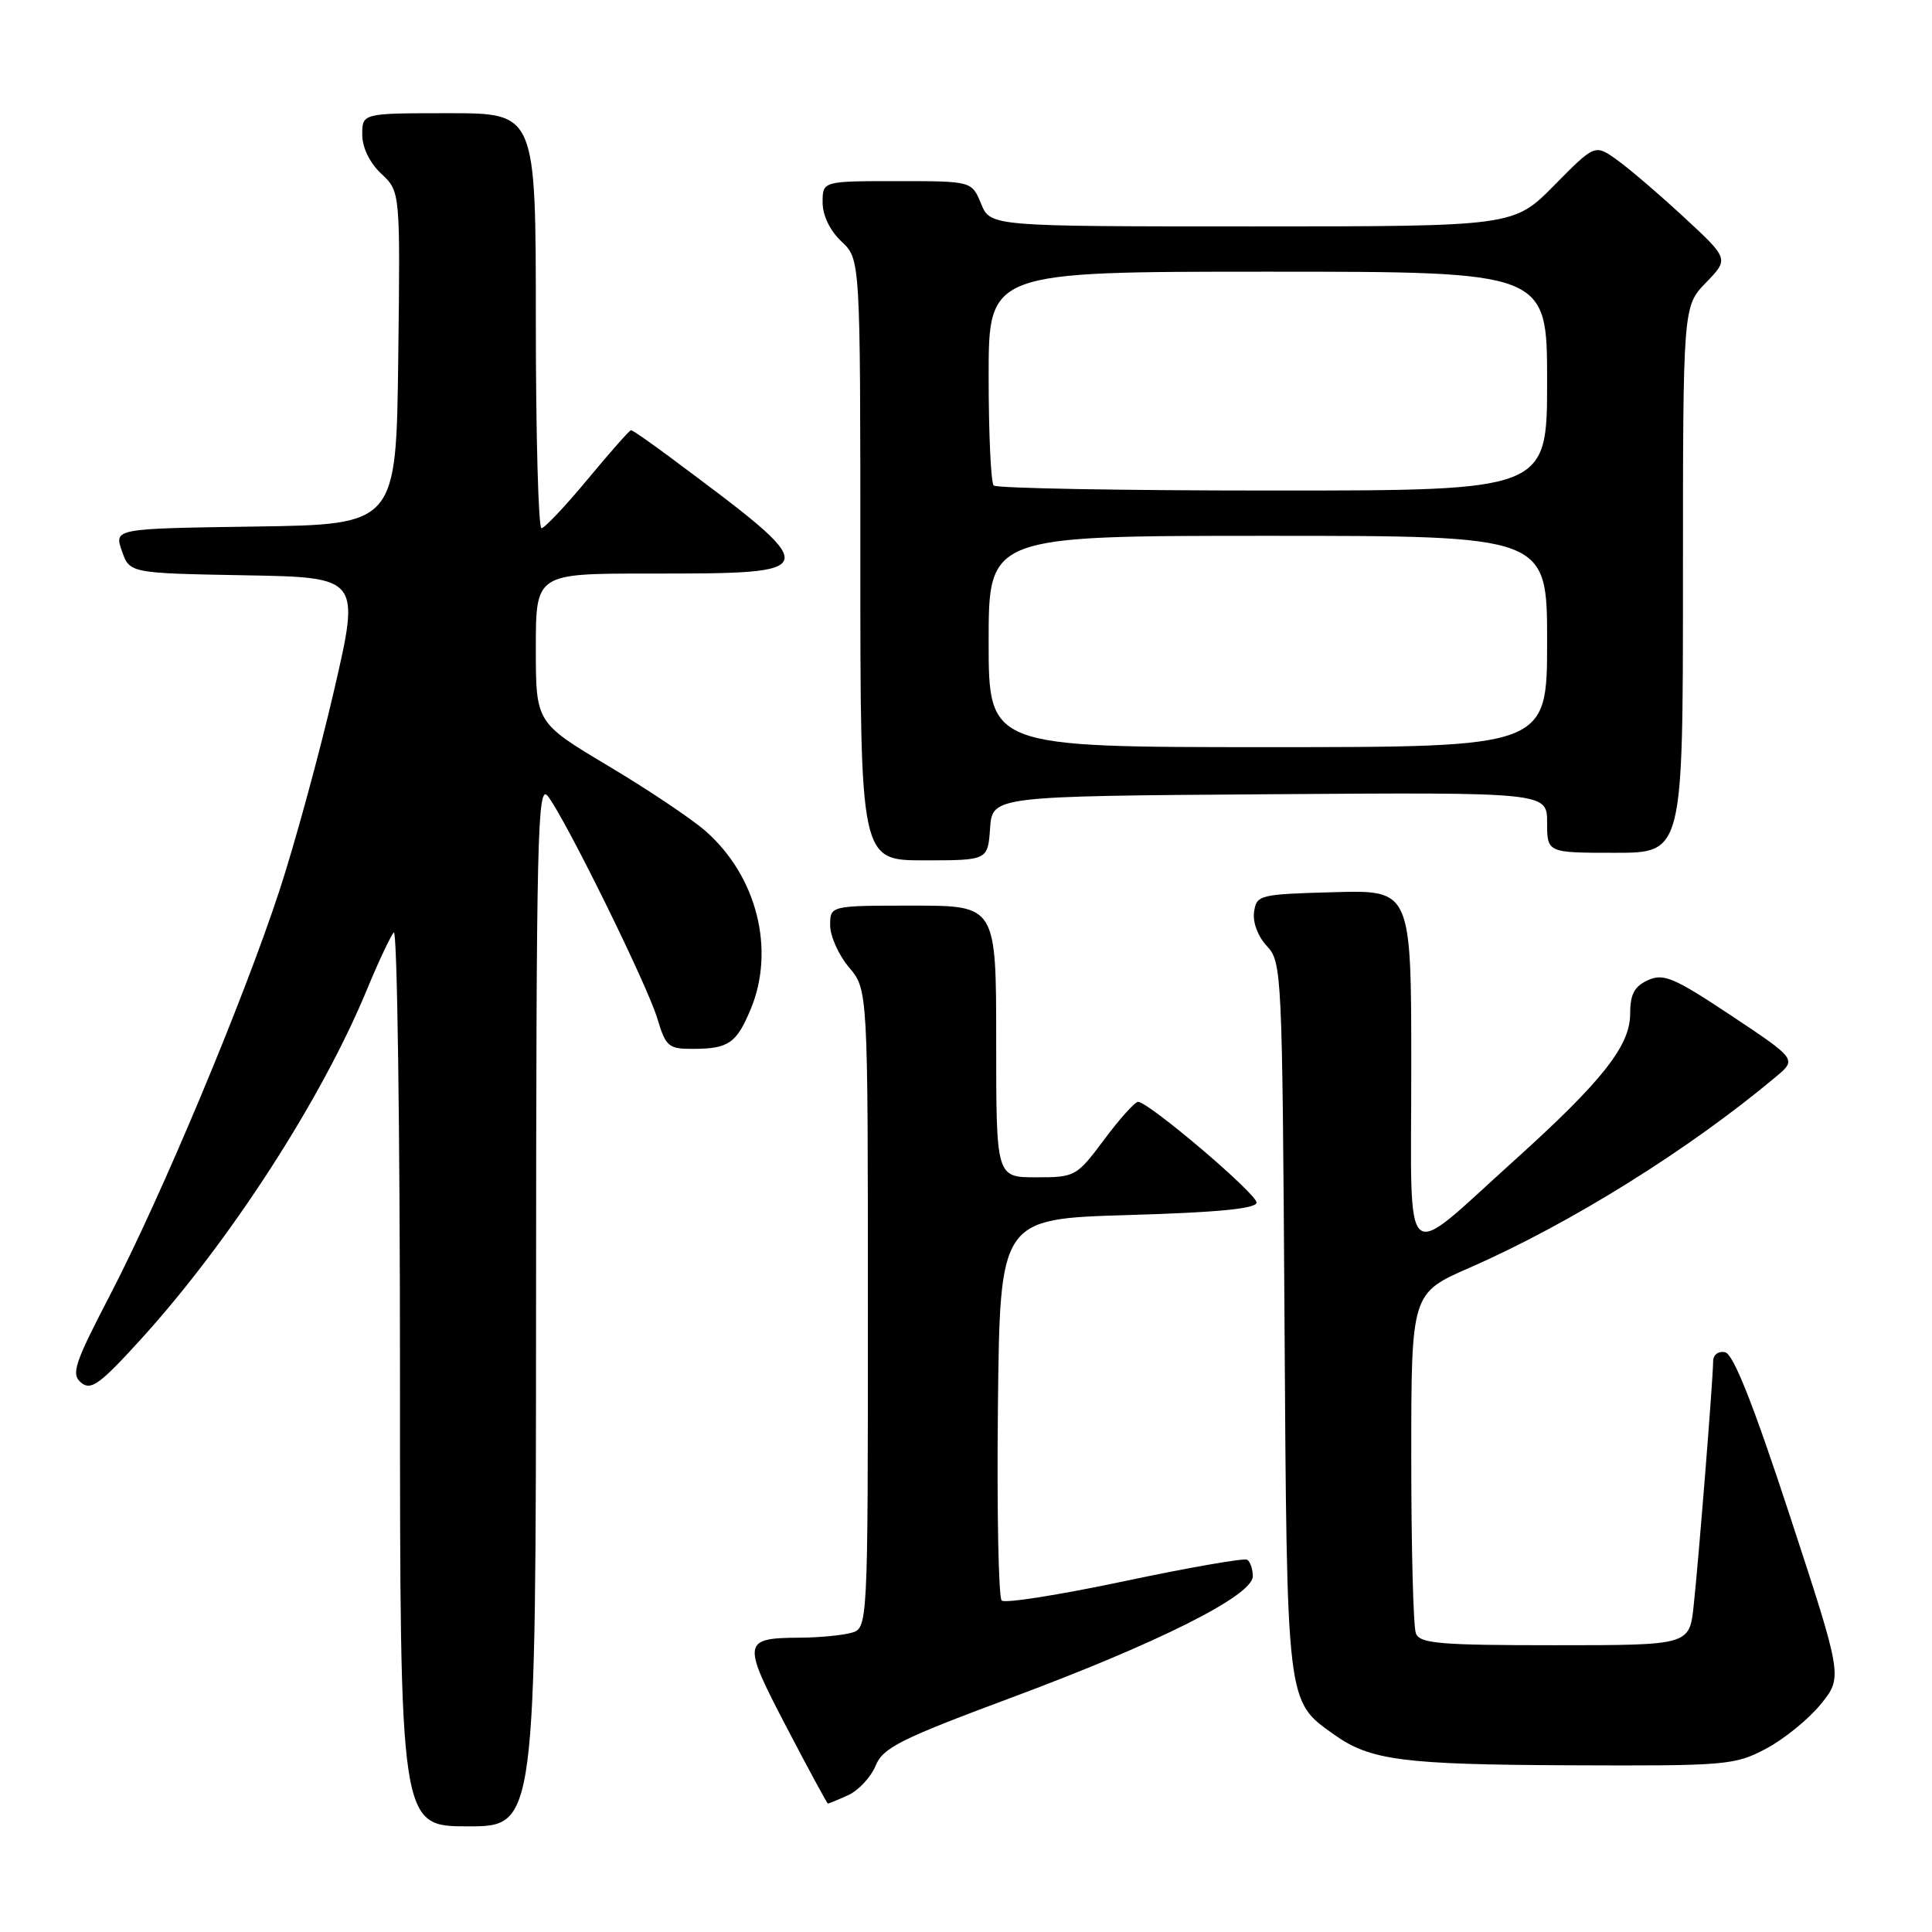 <?xml version="1.0" encoding="UTF-8" standalone="no"?>
<!DOCTYPE svg PUBLIC "-//W3C//DTD SVG 1.1//EN" "http://www.w3.org/Graphics/SVG/1.1/DTD/svg11.dtd" >
<svg xmlns="http://www.w3.org/2000/svg" xmlns:xlink="http://www.w3.org/1999/xlink" version="1.1" viewBox="0 0 256 256">
 <g >
 <path fill="currentColor"
d=" M 71.03 172.75 C 71.06 110.34 71.21 103.70 72.60 105.50 C 75.00 108.64 85.78 130.53 87.11 134.99 C 88.23 138.71 88.58 139.00 91.91 138.98 C 96.53 138.96 97.59 138.23 99.46 133.75 C 102.76 125.84 100.30 116.10 93.49 110.12 C 91.63 108.49 85.81 104.59 80.55 101.46 C 71.00 95.75 71.00 95.75 71.00 85.88 C 71.00 76.00 71.00 76.00 85.92 76.00 C 109.49 76.00 109.48 76.00 88.74 60.55 C 86.12 58.60 83.82 57.00 83.62 57.00 C 83.42 57.00 80.84 59.92 77.88 63.49 C 74.92 67.06 72.16 69.98 71.75 69.99 C 71.34 69.99 71.00 57.62 71.00 42.50 C 71.00 15.00 71.00 15.00 59.50 15.00 C 48.00 15.00 48.00 15.00 48.00 17.83 C 48.00 19.55 48.98 21.57 50.52 23.02 C 53.04 25.38 53.04 25.38 52.77 47.44 C 52.50 69.50 52.50 69.50 33.81 69.77 C 15.12 70.04 15.12 70.04 16.15 73.00 C 17.18 75.95 17.18 75.95 32.46 76.23 C 47.73 76.50 47.73 76.50 44.26 91.50 C 42.35 99.75 39.10 111.67 37.03 118.00 C 32.24 132.59 21.40 158.48 14.52 171.72 C 9.85 180.70 9.40 182.09 10.75 183.21 C 12.05 184.29 13.23 183.44 18.64 177.49 C 30.41 164.55 42.56 145.77 48.59 131.20 C 50.11 127.52 51.73 124.07 52.18 123.55 C 52.63 123.03 53.00 149.46 53.00 182.30 C 53.00 242.00 53.00 242.00 62.00 242.00 C 71.00 242.00 71.00 242.00 71.03 172.75 Z  M 112.39 237.87 C 113.75 237.25 115.38 235.50 116.01 233.99 C 117.00 231.58 119.25 230.45 133.82 225.02 C 153.48 217.71 166.00 211.42 166.00 208.87 C 166.00 207.90 165.66 206.92 165.25 206.67 C 164.84 206.43 157.53 207.71 149.00 209.51 C 140.47 211.32 133.15 212.48 132.73 212.08 C 132.31 211.69 132.08 200.14 132.23 186.43 C 132.50 161.50 132.50 161.50 149.50 161.00 C 161.44 160.65 166.50 160.15 166.50 159.34 C 166.50 158.16 152.19 146.00 150.80 146.00 C 150.38 146.00 148.36 148.25 146.31 151.00 C 142.65 155.90 142.47 156.00 137.29 156.00 C 132.00 156.00 132.00 156.00 132.00 138.00 C 132.00 120.00 132.00 120.00 121.00 120.00 C 110.00 120.00 110.00 120.00 110.00 122.61 C 110.00 124.04 111.12 126.55 112.50 128.18 C 115.00 131.15 115.00 131.15 115.00 173.46 C 115.00 215.77 115.00 215.77 112.75 216.37 C 111.51 216.70 108.47 216.99 106.00 217.00 C 98.37 217.05 98.30 217.53 104.20 228.82 C 107.11 234.40 109.59 238.97 109.70 238.98 C 109.81 238.99 111.02 238.49 112.39 237.87 Z  M 234.01 231.71 C 236.39 230.45 239.65 227.80 241.26 225.82 C 244.17 222.22 244.17 222.22 237.17 200.86 C 232.31 186.04 229.68 179.40 228.58 179.18 C 227.69 178.99 227.00 179.52 227.00 180.37 C 227.00 182.57 225.09 206.57 224.42 212.75 C 223.86 218.00 223.86 218.00 206.04 218.00 C 190.71 218.00 188.13 217.78 187.61 216.42 C 187.27 215.55 187.00 205.05 187.00 193.10 C 187.00 171.36 187.00 171.36 194.75 167.97 C 208.05 162.15 223.83 152.31 235.29 142.70 C 238.09 140.36 238.09 140.36 229.41 134.58 C 221.79 129.52 220.43 128.94 218.36 129.88 C 216.55 130.71 216.00 131.75 216.00 134.38 C 216.00 138.58 212.25 143.31 200.67 153.75 C 185.54 167.38 187.00 168.68 187.00 141.53 C 187.00 117.93 187.00 117.93 176.75 118.22 C 166.85 118.49 166.49 118.58 166.17 120.85 C 165.97 122.21 166.69 124.11 167.87 125.36 C 169.85 127.47 169.91 128.84 170.20 174.51 C 170.53 226.18 170.43 225.32 176.77 229.84 C 181.58 233.26 185.86 233.82 208.09 233.91 C 228.76 234.00 229.87 233.90 234.01 231.71 Z  M 131.19 109.75 C 131.50 105.50 131.50 105.50 168.25 105.24 C 205.00 104.98 205.00 104.98 205.00 108.99 C 205.00 113.00 205.00 113.00 214.00 113.00 C 223.00 113.00 223.00 113.00 223.00 76.80 C 223.00 40.60 223.00 40.60 226.05 37.45 C 229.10 34.30 229.10 34.30 223.12 28.77 C 219.83 25.73 215.84 22.31 214.24 21.17 C 211.33 19.10 211.33 19.10 205.95 24.55 C 200.57 30.00 200.57 30.00 165.91 30.00 C 131.24 30.00 131.24 30.00 130.00 27.00 C 128.76 24.00 128.76 24.00 118.88 24.00 C 109.00 24.00 109.00 24.00 109.00 26.83 C 109.00 28.55 109.98 30.57 111.50 32.00 C 114.00 34.35 114.00 34.35 114.00 74.17 C 114.00 114.00 114.00 114.00 122.44 114.00 C 130.89 114.00 130.89 114.00 131.19 109.75 Z  M 131.00 85.00 C 131.00 71.00 131.00 71.00 168.00 71.00 C 205.00 71.00 205.00 71.00 205.00 85.00 C 205.00 99.00 205.00 99.00 168.00 99.00 C 131.00 99.00 131.00 99.00 131.00 85.00 Z  M 131.67 64.33 C 131.30 63.97 131.00 57.44 131.00 49.83 C 131.00 36.00 131.00 36.00 168.00 36.00 C 205.00 36.00 205.00 36.00 205.00 50.50 C 205.00 65.00 205.00 65.00 168.67 65.00 C 148.68 65.00 132.03 64.70 131.67 64.33 Z "/>
</g>
</svg>